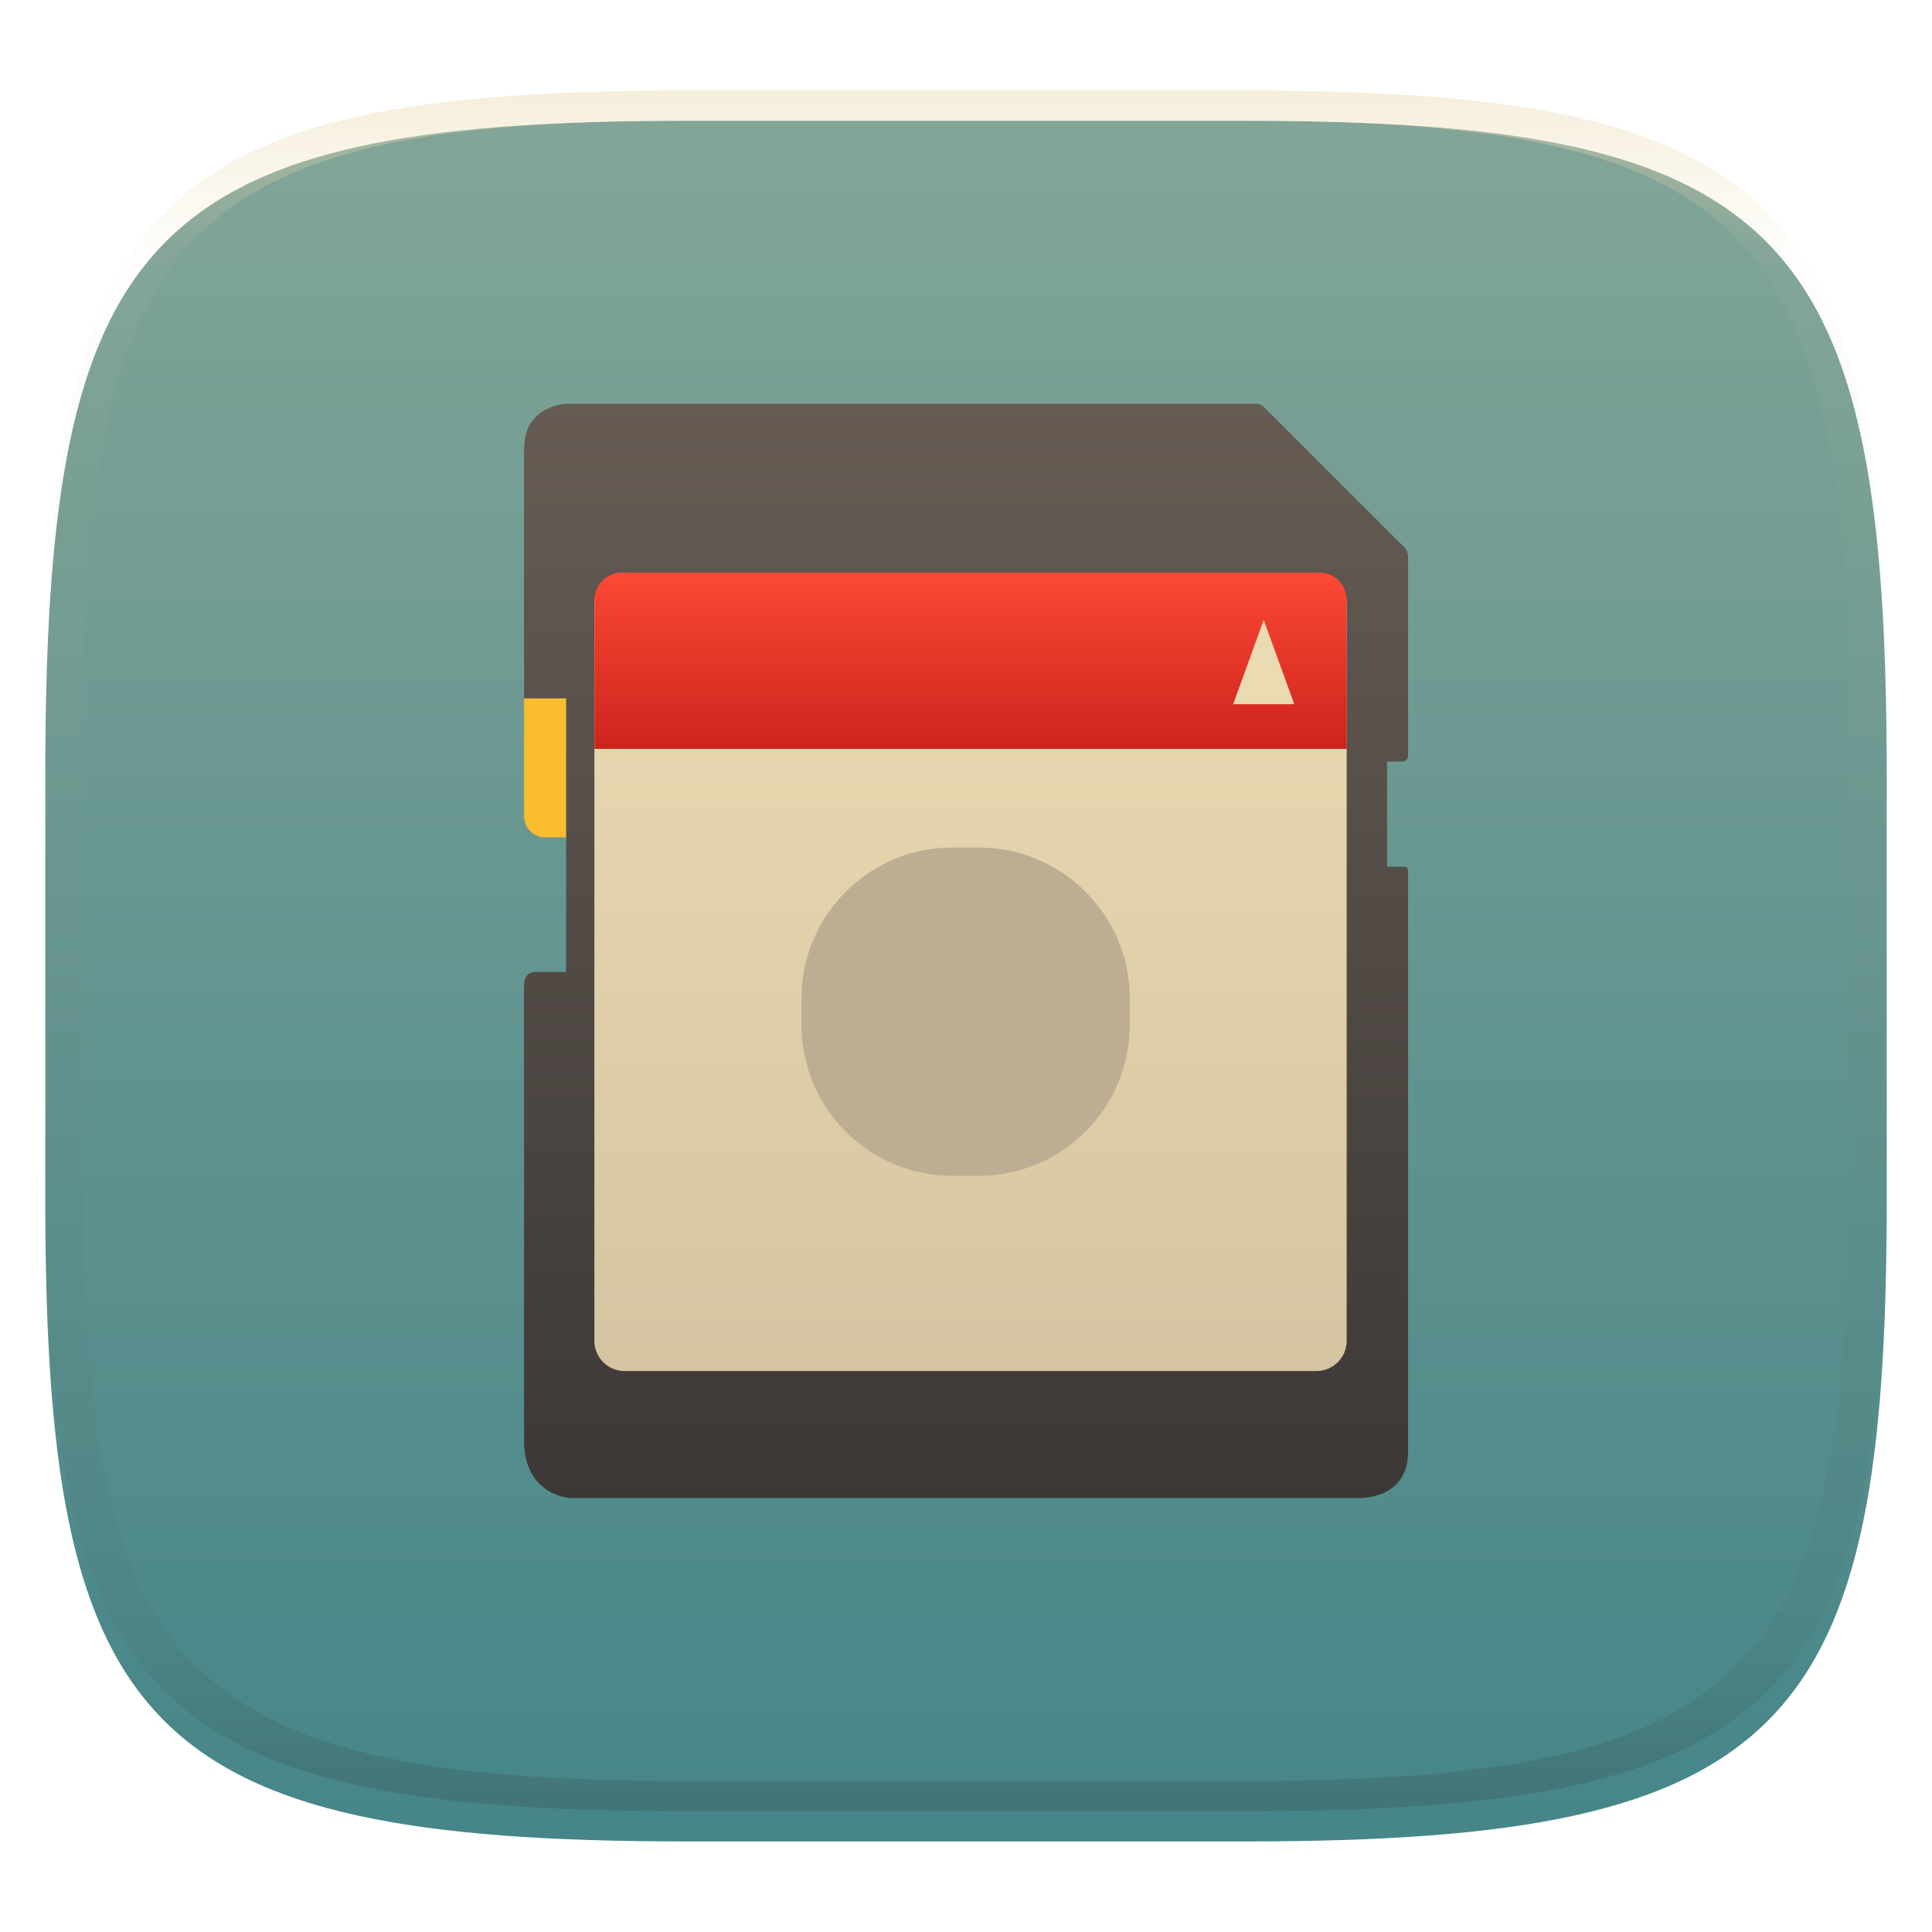<svg width="256" height="256" style="isolation:isolate" version="1.1" viewBox="0 0 256 256" xmlns="http://www.w3.org/2000/svg">
  <defs>
    <filter id="a-3" x="-.042" y="-.045" width="1.084" height="1.108" color-interpolation-filters="sRGB">
      <feGaussianBlur in="SourceGraphic" stdDeviation="4.294"/>
      <feOffset dy="4" result="pf_100_offsetBlur"/>
      <feFlood flood-opacity=".4"/>
      <feComposite in2="pf_100_offsetBlur" operator="in" result="pf_100_dropShadow"/>
      <feBlend in="SourceGraphic" in2="pf_100_dropShadow"/>
    </filter>
    <linearGradient id="b-5" x1=".5" x2=".5" y2="1" gradientTransform="matrix(244,0,0,228,5.981,12.12)" gradientUnits="userSpaceOnUse">
      <stop stop-color="#83a598" offset="0"/>
      <stop stop-color="#458588" offset="1"/>
    </linearGradient>
    <linearGradient id="linearGradient31" x1=".5" x2=".5" y2="1" gradientTransform="matrix(244,0,0,228,5.986,12)" gradientUnits="userSpaceOnUse">
      <stop stop-color="#ebdbb2" offset="0"/>
      <stop stop-color="#ebdbb2" stop-opacity=".098" offset=".1"/>
      <stop stop-color="#282828" stop-opacity=".1" offset=".9"/>
      <stop stop-color="#282828" stop-opacity=".4" offset="1"/>
    </linearGradient>
  </defs>
  <g transform="translate(9.09e-6 -.12)" filter="url(#a-3)" style="isolation:isolate">
    <path d="m165 12.12c72 0 85 15 85 87v56c0 70-13 85-85 85h-74c-72 0-85-15-85-85v-56c0-72 13-87 85-87z" fill="url(#b-5)"/>
  </g>
  <g transform="translate(9.09e-6 -.12)" opacity=".5" style="isolation:isolate">
    <path transform="translate(-.005 .116)" d="m91 12c-72 0-85 15-85 87v56c0 70 13 85 85 85h74c72 0 85-15 85-85v-56c0-72-13-87-85-87zm0 4h74c68 0 80 15 80 83v56c0 66-12 81-80 81h-74c-68 0-80-15-80-81v-56c0-68 12-83 80-83z" fill="url(#linearGradient31)" opacity="1"/>
  </g>
  <g style="isolation:isolate">
    <linearGradient id="_lgradient_106" x2="0" y2="1" gradientTransform="matrix(8.365 0 0 25.1 69.44 85.85)" gradientUnits="userSpaceOnUse">
      <stop stop-color="#fabd2f" offset="0"/>
      <stop stop-color="#fabd2f" offset=".5"/>
      <stop stop-color="#fabd2f" offset="1"/>
    </linearGradient>
    <path d="m72.23 85.85c-1.544 0-2.788 1.244-2.788 2.789v19.52c0 1.544 1.244 2.788 2.788 2.788h5.577v-25.1h-5.577z" fill="url(#_lgradient_106)"/>
    <linearGradient id="_lgradient_107" x2="0" y2="1" gradientTransform="matrix(117.1 0 0 145 69.44 53.5)" gradientUnits="userSpaceOnUse">
      <stop stop-color="#665c54" offset="0"/>
      <stop stop-color="#3c3836" offset="1"/>
    </linearGradient>
    <path d="m69.44 59.38v33.16h5.577v36.25h-4.217s-1.288-0.025-1.36 1.709v60.75c0.222 6.96 6.112 7.252 6.112 7.252h104.5s6.526 0.266 6.526-6.123v-77.01c-2e-3 -0.566-0.558-0.519-0.558-0.519h-2.23v-13.94h1.945s0.862 8e-3 0.843-0.859v-26.2c0.023-0.889-0.524-1.353-0.524-1.353l-18.59-18.59c-0.31-0.433-1.087-0.403-1.087-0.403h-91.36s-5.555 0.187-5.555 5.881z" fill="url(#_lgradient_107)"/>
    <linearGradient id="_lgradient_108" x2="0" y2="1" gradientTransform="matrix(99.69 0 0 105.8 78.76 75.91)" gradientUnits="userSpaceOnUse">
      <stop stop-color="#ebdbb2" offset="0"/>
      <stop stop-color="#d5c4a1" offset="1"/>
    </linearGradient>
    <path d="m82.76 75.91h91.68c2.208 0 4 1.793 4 4v97.76c0 2.207-1.792 4-4 4h-91.68c-2.208 0-4-1.793-4-4v-97.76c0-2.207 1.792-4 4-4z" fill="url(#_lgradient_108)"/>
    <linearGradient id="_lgradient_109" x2="0" y2="1" gradientTransform="matrix(99.68 0 0 23.35 78.77 75.88)" gradientUnits="userSpaceOnUse">
      <stop stop-color="#fb4934" offset="0"/>
      <stop stop-color="#cc241d" offset="1"/>
    </linearGradient>
    <path d="m82.38 75.88c-2 0-3.611 1.611-3.611 3.611v15.89c0 0.031 0.011 0.061 0.011 0.092h-0.011v3.758h99.68v-3.758h-0.012c1e-3 -0.031 0.012-0.061 0.012-0.092v-15.89c0-2-1.611-3.611-3.611-3.611h-92.46z" fill="url(#_lgradient_109)"/>
    <path d="m171.5 93.31-4.052-11.16-4.052 11.16h8.104z" fill="#ebdbb2" fill-rule="evenodd"/>
    <path d="m126.2 112.3h3.5c11.04 0 20 8.962 20 20v3.5c0 11.04-8.962 20-20 20h-3.5c-11.04 0-20-8.962-20-20v-3.5c0-11.04 8.962-20 20-20z" fill="#bdae93"/>
  </g>
</svg>

